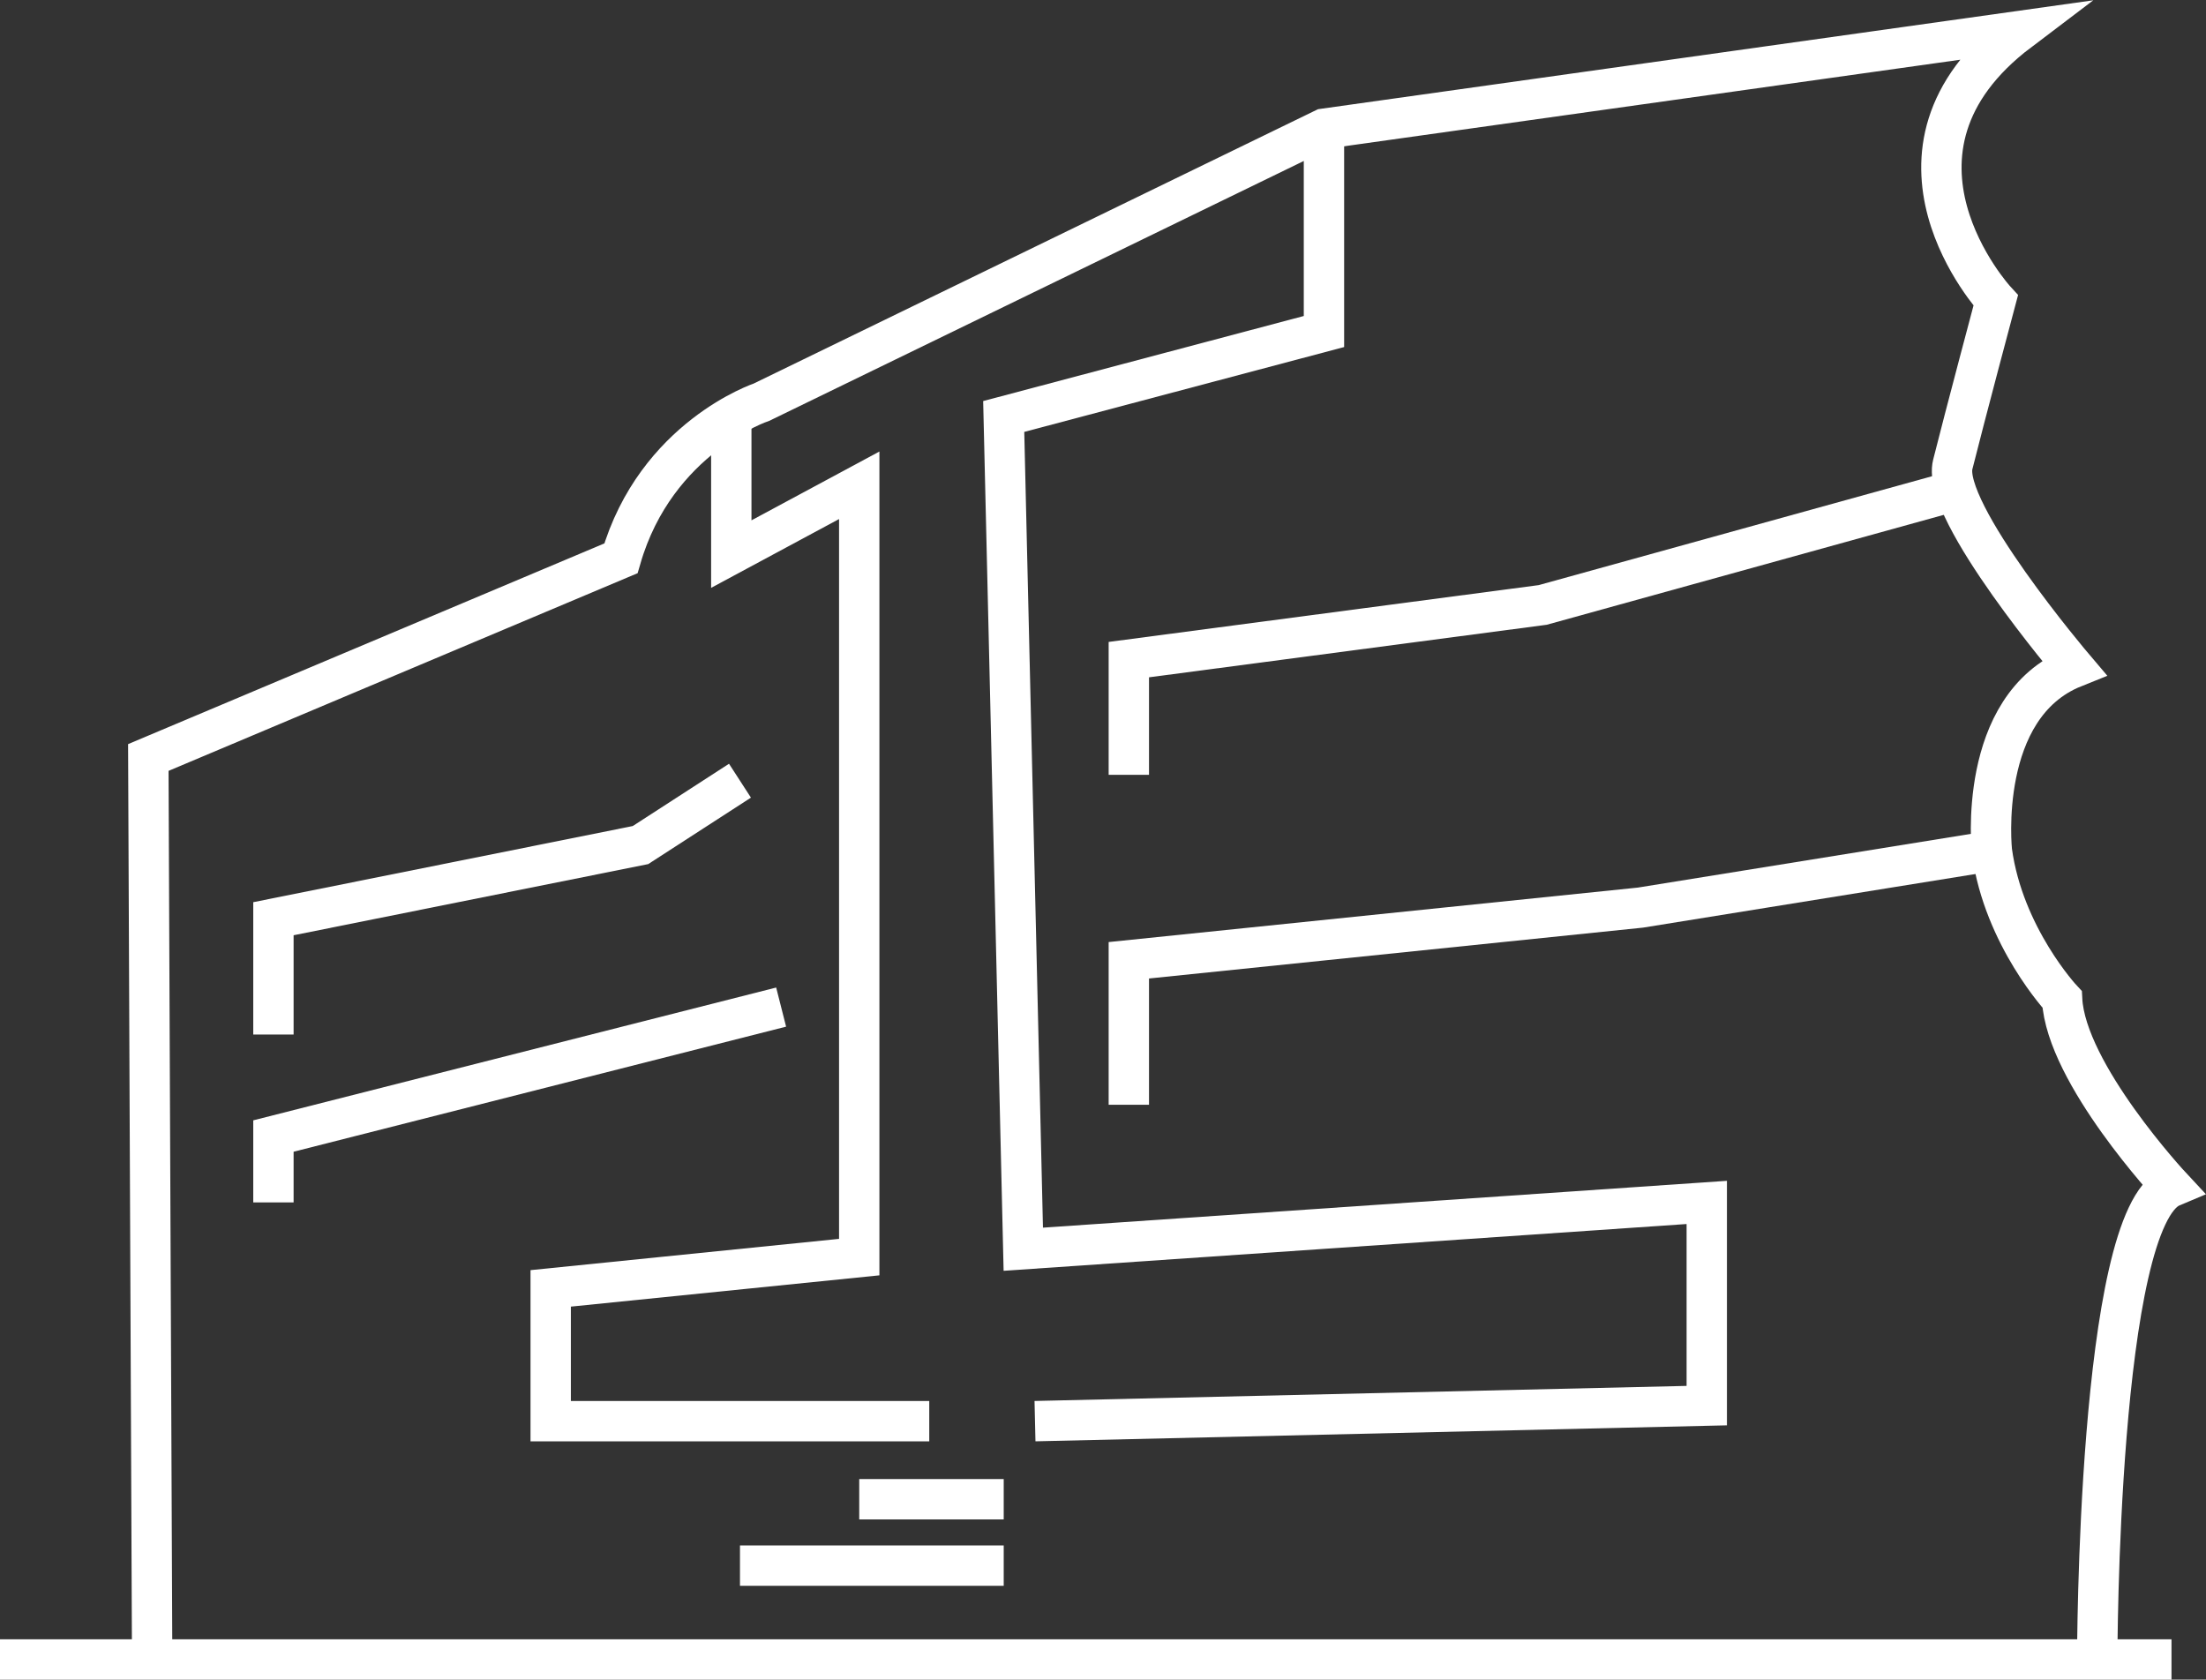 <?xml version="1.0" encoding="UTF-8"?>
<svg id="Vrstva_2" data-name="Vrstva 2" xmlns="http://www.w3.org/2000/svg" viewBox="0 0 109.32 83.24">
  <rect x="0" y="0" width="109.32" height="83.24" fill="#333333" stroke="none"/>
  <defs>
    <style>
      .cls-1 {
        fill: none;
        stroke: #fff;
        stroke-miterlimit: 10;
        stroke-width: 2px;
      }
    </style>
  </defs>
  <g id="Vrstva_5" data-name="Vrstva 5">
    <path class="cls-1" d="M0,82.24h107.61-3.68s0-21.87,3.68-23.42c0,0-5.23-5.61-5.42-9.29,0,0-2.9-3.1-3.48-7.35,0,0-.77-7.16,4.06-9.1,0,0-6.58-7.74-6-10.06s2.13-8.13,2.13-8.13c0,0-6.77-7.35,1.16-13.35l-34.45,4.84-27.87,13.55s-5.23,1.74-6.97,7.74l-23.42,9.87.19,44.71"/>
    <polyline class="cls-1" points="36.24 20.64 36.24 27.46 42.58 24.05 42.58 62.3 27.29 63.85 27.29 70.43 46.05 70.43"/>
    <line class="cls-1" x1="42.58" y1="74.3" x2="49.74" y2="74.3"/>
    <line class="cls-1" x1="36.67" y1="77.59" x2="49.74" y2="77.59"/>
    <polyline class="cls-1" points="13.55 59.59 13.55 56.3 38.71 49.91"/>
    <polyline class="cls-1" points="13.55 51.27 13.55 45.53 31.74 41.88 36.67 38.69"/>
    <polyline class="cls-1" points="65.61 6.36 65.61 16.43 49.74 20.64 50.71 61.91 84.58 59.59 84.58 69.66 51.29 70.43"/>
    <polyline class="cls-1" points="55.94 38.4 55.94 32.69 76.45 29.98 96.93 24.31"/>
    <polyline class="cls-1" points="55.94 54.75 55.94 47.59 81.29 44.98 98.71 42.17"/>
  </g>
</svg>